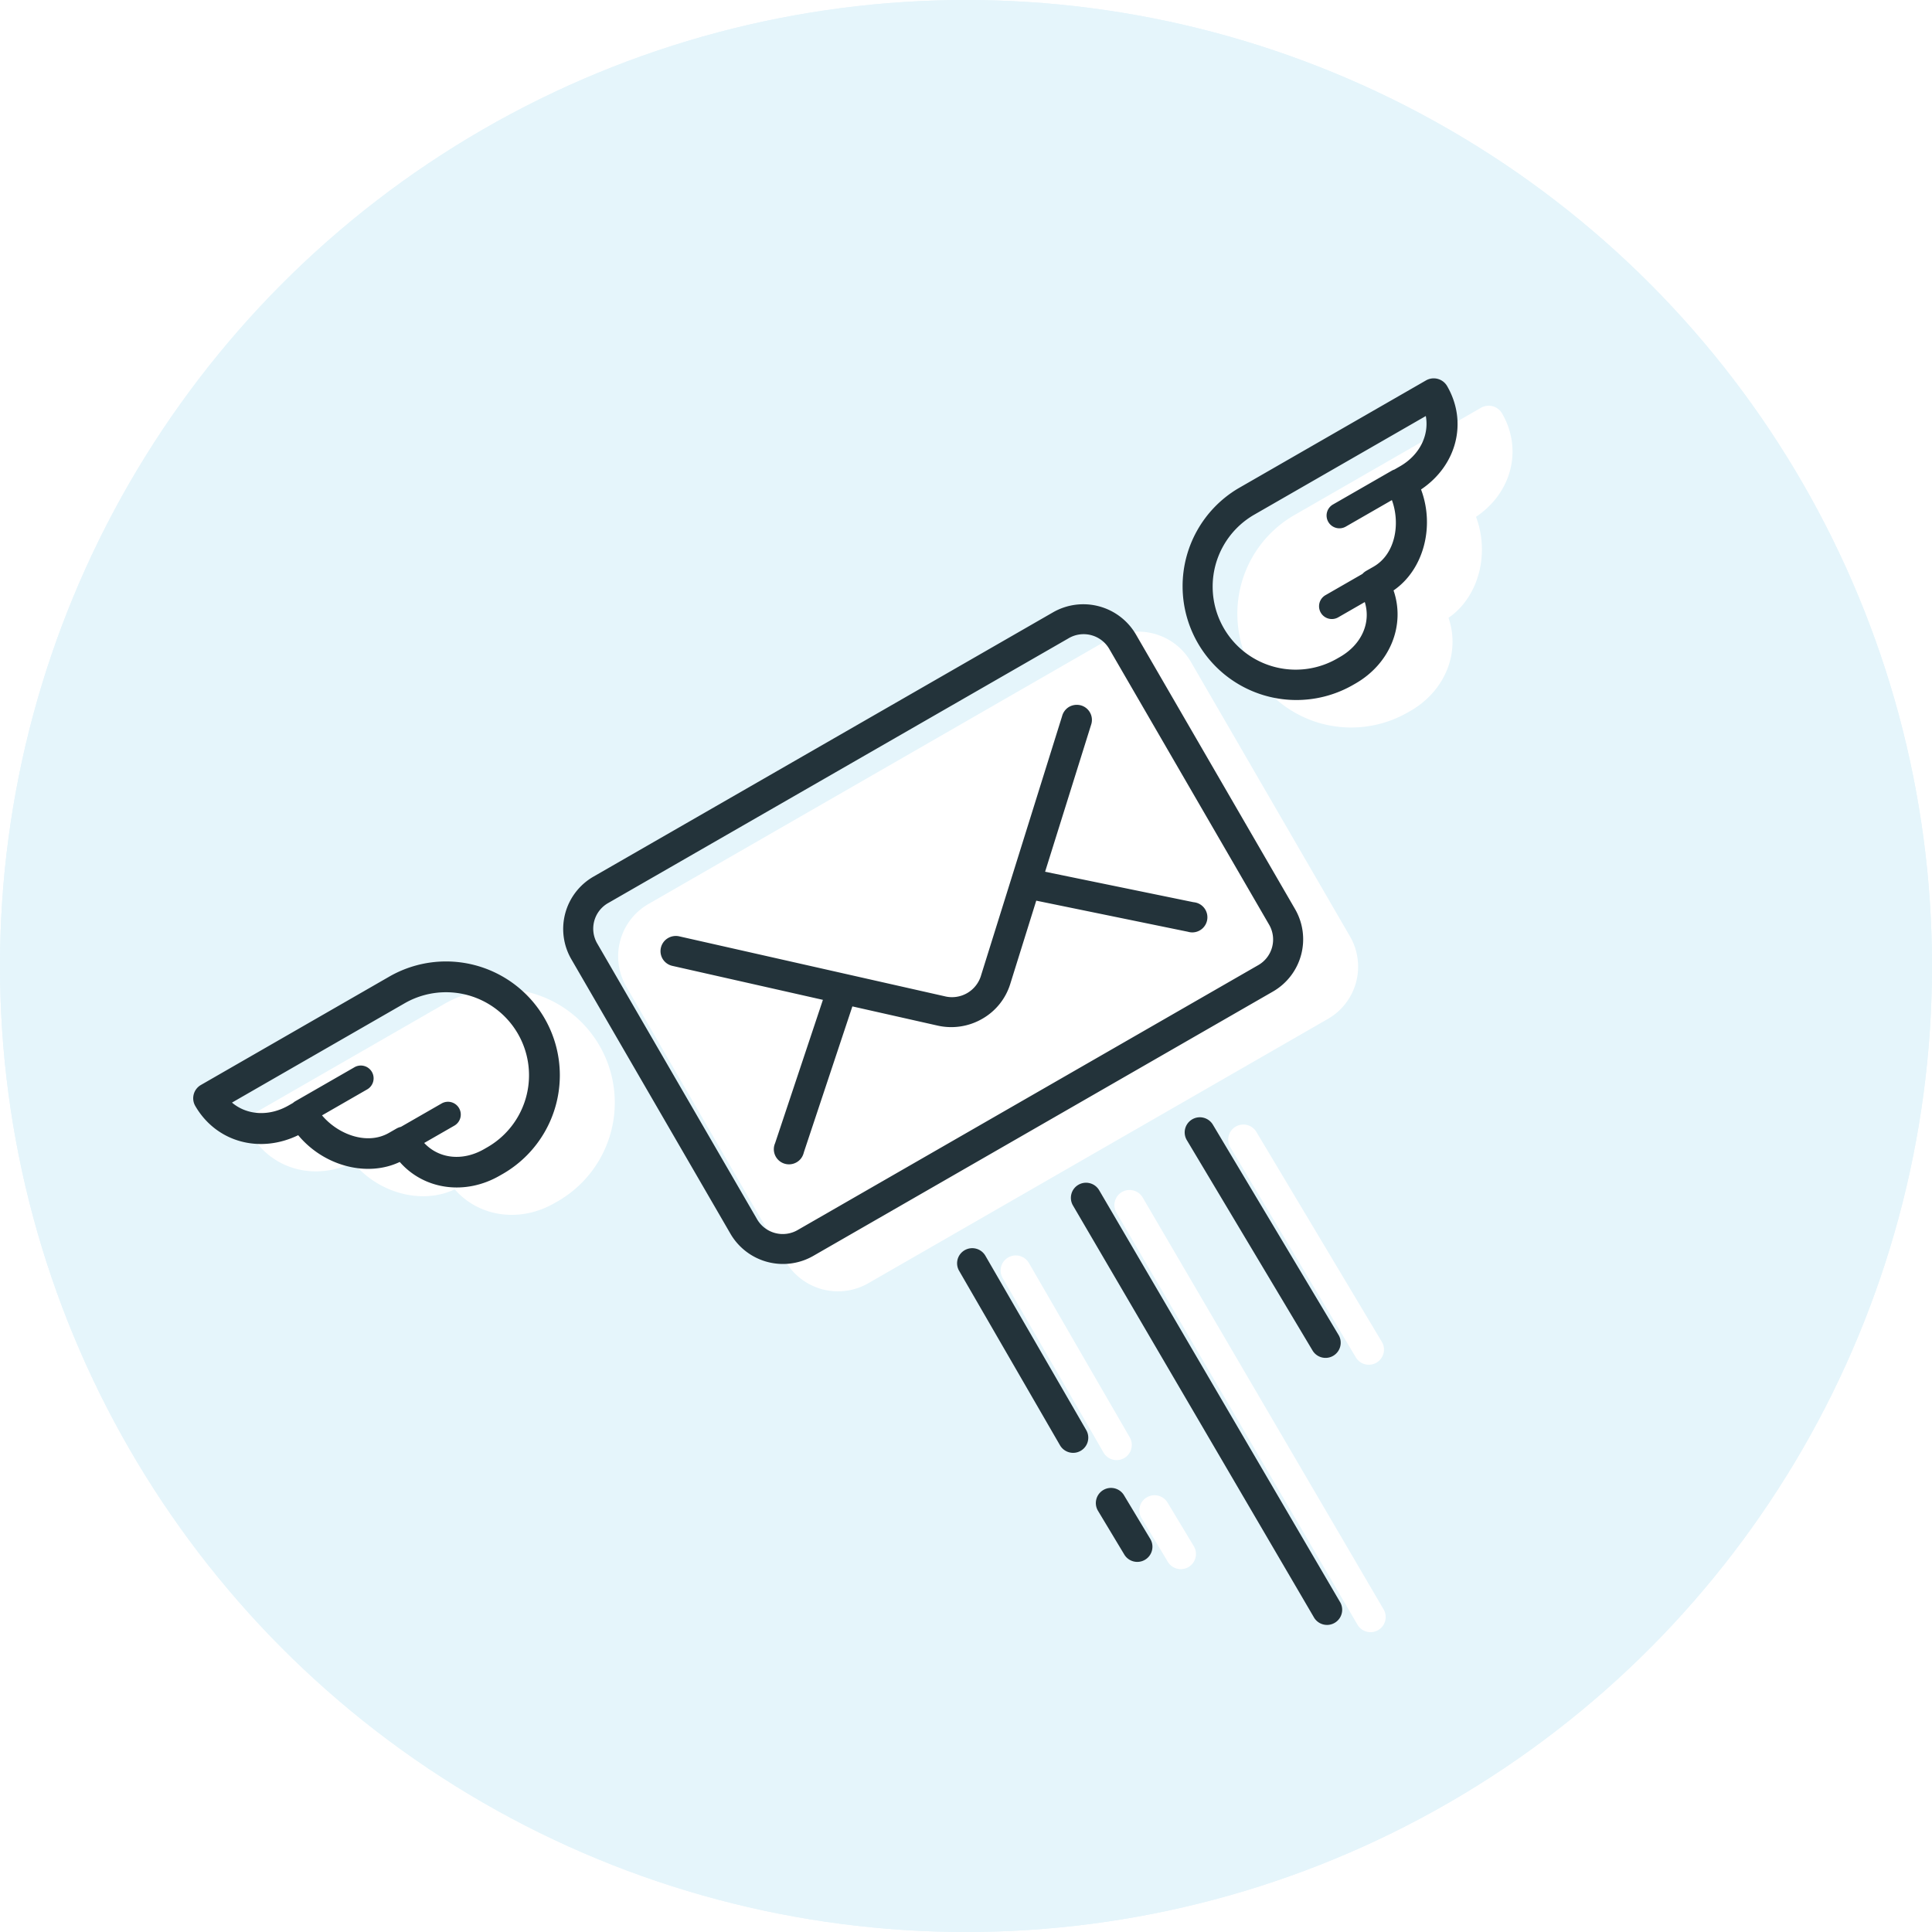 <svg xmlns="http://www.w3.org/2000/svg" width="160" height="160" viewBox="0 0 160 160">
    <g fill="none" fill-rule="evenodd">
        <path fill="#FFF" d="M-960-490H480v1819H-960z"/>
        <g>
            <circle cx="80" cy="80" r="80" fill="#E5F5FB"/>
            <path fill="#FFF" d="M53.702 74.865L91.76 52.977a5.043 5.043 0 0 1 6.861 1.83l13.182 22.747a4.994 4.994 0 0 1-1.838 6.832l-38.06 21.888a5.035 5.035 0 0 1-6.858-1.83L51.863 81.7a4.999 4.999 0 0 1 1.839-6.835zM21.19 92.12l15.573-8.959a9.424 9.424 0 1 1 9.452 16.309l-.285.163c-2.871 1.653-6.261 1.16-8.273-1.137-2.707 1.285-6.293.336-8.41-2.217-3.204 1.554-6.793.567-8.524-2.422a1.27 1.27 0 0 1 .467-1.737zm101.459-58.35a1.283 1.283 0 0 1 1.745.466c1.732 2.99.796 6.584-2.157 8.566 1.161 3.104.194 6.668-2.277 8.362.99 2.883-.279 6.054-3.147 7.707l-.287.163a9.425 9.425 0 0 1-9.451-16.308l15.574-8.956zm-39.74 71.127a1.258 1.258 0 0 1 2.3-.303l8.354 14.444a1.255 1.255 0 0 1-2.176 1.252l-8.351-14.444a1.245 1.245 0 0 1-.127-.949zm11.492 19.857c.086-.32.297-.593.586-.757a1.256 1.256 0 0 1 1.715.458l2.175 3.614a1.255 1.255 0 0 1-2.176 1.252l-2.175-3.617a1.246 1.246 0 0 1-.125-.95zm-2.068-25.277c.087-.321.297-.594.585-.76.6-.344 1.366-.14 1.716.458l19.98 34.159a1.255 1.255 0 0 1-2.173 1.252l-19.984-34.159a1.252 1.252 0 0 1-.124-.95zm9.425-5.42a1.256 1.256 0 0 1 2.3-.3l10.403 17.407a1.255 1.255 0 0 1-2.176 1.25l-10.403-17.409a1.248 1.248 0 0 1-.124-.949z"/>
            <path fill="#23333A" d="M16.638 89.853a1.27 1.27 0 0 0-.467 1.737c1.732 2.99 5.32 3.976 8.525 2.422 2.117 2.553 5.702 3.502 8.41 2.217 2.011 2.296 5.401 2.79 8.272 1.137l.286-.163a9.425 9.425 0 1 0-9.452-16.309l-15.574 8.959zM40.1 95.16c-1.79 1.03-3.745.807-4.97-.504l2.493-1.432a1.059 1.059 0 1 0-1.061-1.833l-3.36 1.93c-.128.028-.25.076-.364.14l-.622.357c-1.829 1.053-4.23.12-5.548-1.448l3.714-2.136a1.058 1.058 0 1 0-1.06-1.83l-4.884 2.807a.9.9 0 0 0-.17.128l-.367.21c-1.62.93-3.45.813-4.69-.237L33.488 83.1a6.875 6.875 0 1 1 6.896 11.896l-.285.164zm77.997-63.657l-15.573 8.956a9.425 9.425 0 0 0 9.45 16.308l.287-.164c2.869-1.652 4.137-4.824 3.147-7.706 2.471-1.694 3.439-5.258 2.277-8.362 2.954-1.982 3.889-5.577 2.157-8.566a1.283 1.283 0 0 0-1.745-.466zm-6.644 12.108l3.818-2.195c.704 1.92.314 4.459-1.516 5.512l-.62.354c-.113.067-.216.15-.305.248l-3.084 1.773a1.059 1.059 0 0 0 1.06 1.833l2.22-1.277c.527 1.71-.256 3.51-2.045 4.541l-.286.164a6.877 6.877 0 0 1-6.897-11.899l14.282-8.212c.292 1.596-.518 3.235-2.138 4.165l-.47.27a.907.907 0 0 0-.196.084l-4.884 2.807a1.055 1.055 0 0 0-.387 1.445c.295.505.941.678 1.448.387zM49.15 72.598a4.998 4.998 0 0 0-1.838 6.835l13.183 22.744a5.035 5.035 0 0 0 6.859 1.83l38.06-21.888a4.993 4.993 0 0 0 1.837-6.832L94.07 52.54a5.043 5.043 0 0 0-6.862-1.83L49.15 72.598zm55.928 3.938a2.445 2.445 0 0 1-.919 3.417L66.1 101.842a2.462 2.462 0 0 1-3.43-.917L49.486 78.18a2.442 2.442 0 0 1 .92-3.417l38.06-21.886a2.456 2.456 0 0 1 3.427.914l13.185 22.745zm-18.527-4.342l3.804-12.154a1.25 1.25 0 0 0-.76-1.599 1.287 1.287 0 0 0-1.097.123 1.272 1.272 0 0 0-.542.753l-6.7 21.433a2.509 2.509 0 0 1-3.05 1.75l-21.95-4.955a1.284 1.284 0 0 0-.963.161 1.252 1.252 0 0 0-.4 1.73c.182.285.47.485.802.556l12.455 2.811-3.96 11.872a1.25 1.25 0 0 0 .65 1.647c.366.158.785.134 1.13-.065.233-.133.416-.338.522-.585a1.65 1.65 0 0 0 .087-.264l4.011-12.062 7.068 1.592c1.257.281 2.572.08 3.687-.564a5.037 5.037 0 0 0 2.313-2.866l2.16-6.919 12.56 2.575a1.252 1.252 0 1 0 .723-2.398 1.568 1.568 0 0 0-.273-.052l-12.277-2.52zm-7.246 32.102c-.086.32-.04.662.126.949l8.352 14.444a1.255 1.255 0 1 0 2.176-1.252l-8.355-14.444a1.258 1.258 0 0 0-2.3.303zm11.491 19.857c-.086.32-.041.662.126.95l2.175 3.617a1.255 1.255 0 1 0 2.176-1.252l-2.175-3.615a1.256 1.256 0 0 0-2.302.3zM88.73 98.875c-.087.321-.042.663.124.951l19.984 34.159a1.255 1.255 0 0 0 2.173-1.252L91.03 98.574a1.261 1.261 0 0 0-1.716-.458 1.252 1.252 0 0 0-.585.76zm9.424-5.42c-.086.32-.041.662.124.95l10.403 17.407a1.255 1.255 0 1 0 2.177-1.249l-10.404-17.407a1.256 1.256 0 0 0-2.3.3z"/>
        </g>
        <g>
            <circle cx="80" cy="80" r="80" fill="#E5F5FB"/>
            <path fill="#FFF" d="M53.702 74.865L91.76 52.977a5.043 5.043 0 0 1 6.861 1.83l13.182 22.747a4.994 4.994 0 0 1-1.838 6.832l-38.06 21.888a5.035 5.035 0 0 1-6.858-1.83L51.863 81.7a4.999 4.999 0 0 1 1.839-6.835zM21.19 92.12l15.573-8.959a9.424 9.424 0 1 1 9.452 16.309l-.285.163c-2.871 1.653-6.261 1.16-8.273-1.137-2.707 1.285-6.293.336-8.41-2.217-3.204 1.554-6.793.567-8.524-2.422a1.27 1.27 0 0 1 .467-1.737zm101.459-58.35a1.283 1.283 0 0 1 1.745.466c1.732 2.99.796 6.584-2.157 8.566 1.161 3.104.194 6.668-2.277 8.362.99 2.883-.279 6.054-3.147 7.707l-.287.163a9.425 9.425 0 0 1-9.451-16.308l15.574-8.956zm-39.74 71.127a1.258 1.258 0 0 1 2.3-.303l8.354 14.444a1.255 1.255 0 0 1-2.176 1.252l-8.351-14.444a1.245 1.245 0 0 1-.127-.949zm11.492 19.857c.086-.32.297-.593.586-.757a1.256 1.256 0 0 1 1.715.458l2.175 3.614a1.255 1.255 0 0 1-2.176 1.252l-2.175-3.617a1.246 1.246 0 0 1-.125-.95zm-2.068-25.277c.087-.321.297-.594.585-.76.6-.344 1.366-.14 1.716.458l19.98 34.159a1.255 1.255 0 0 1-2.173 1.252l-19.984-34.159a1.252 1.252 0 0 1-.124-.95zm9.425-5.42a1.256 1.256 0 0 1 2.3-.3l10.403 17.407a1.255 1.255 0 0 1-2.176 1.25l-10.403-17.409a1.248 1.248 0 0 1-.124-.949z"/>
            <path fill="#23333A" d="M16.638 89.853a1.27 1.27 0 0 0-.467 1.737c1.732 2.99 5.32 3.976 8.525 2.422 2.117 2.553 5.702 3.502 8.41 2.217 2.011 2.296 5.401 2.79 8.272 1.137l.286-.163a9.425 9.425 0 1 0-9.452-16.309l-15.574 8.959zM40.1 95.16c-1.79 1.03-3.745.807-4.97-.504l2.493-1.432a1.059 1.059 0 1 0-1.061-1.833l-3.36 1.93c-.128.028-.25.076-.364.14l-.622.357c-1.829 1.053-4.23.12-5.548-1.448l3.714-2.136a1.058 1.058 0 1 0-1.06-1.83l-4.884 2.807a.9.9 0 0 0-.17.128l-.367.21c-1.62.93-3.45.813-4.69-.237L33.488 83.1a6.875 6.875 0 1 1 6.896 11.896l-.285.164zm77.997-63.657l-15.573 8.956a9.425 9.425 0 0 0 9.45 16.308l.287-.164c2.869-1.652 4.137-4.824 3.147-7.706 2.471-1.694 3.439-5.258 2.277-8.362 2.954-1.982 3.889-5.577 2.157-8.566a1.283 1.283 0 0 0-1.745-.466zm-6.644 12.108l3.818-2.195c.704 1.92.314 4.459-1.516 5.512l-.62.354c-.113.067-.216.15-.305.248l-3.084 1.773a1.059 1.059 0 0 0 1.06 1.833l2.22-1.277c.527 1.71-.256 3.51-2.045 4.541l-.286.164a6.877 6.877 0 0 1-6.897-11.899l14.282-8.212c.292 1.596-.518 3.235-2.138 4.165l-.47.27a.907.907 0 0 0-.196.084l-4.884 2.807a1.055 1.055 0 0 0-.387 1.445c.295.505.941.678 1.448.387zM49.15 72.598a4.998 4.998 0 0 0-1.838 6.835l13.183 22.744a5.035 5.035 0 0 0 6.859 1.83l38.06-21.888a4.993 4.993 0 0 0 1.837-6.832L94.07 52.54a5.043 5.043 0 0 0-6.862-1.83L49.15 72.598zm55.928 3.938a2.445 2.445 0 0 1-.919 3.417L66.1 101.842a2.462 2.462 0 0 1-3.43-.917L49.486 78.18a2.442 2.442 0 0 1 .92-3.417l38.06-21.886a2.456 2.456 0 0 1 3.427.914l13.185 22.745zm-18.527-4.342l3.804-12.154a1.25 1.25 0 0 0-.76-1.599 1.287 1.287 0 0 0-1.097.123 1.272 1.272 0 0 0-.542.753l-6.7 21.433a2.509 2.509 0 0 1-3.05 1.75l-21.95-4.955a1.284 1.284 0 0 0-.963.161 1.252 1.252 0 0 0-.4 1.73c.182.285.47.485.802.556l12.455 2.811-3.96 11.872a1.25 1.25 0 0 0 .65 1.647c.366.158.785.134 1.13-.065.233-.133.416-.338.522-.585a1.65 1.65 0 0 0 .087-.264l4.011-12.062 7.068 1.592c1.257.281 2.572.08 3.687-.564a5.037 5.037 0 0 0 2.313-2.866l2.16-6.919 12.56 2.575a1.252 1.252 0 1 0 .723-2.398 1.568 1.568 0 0 0-.273-.052l-12.277-2.52zm-7.246 32.102c-.086.32-.04.662.126.949l8.352 14.444a1.255 1.255 0 1 0 2.176-1.252l-8.355-14.444a1.258 1.258 0 0 0-2.3.303zm11.491 19.857c-.086.32-.041.662.126.95l2.175 3.617a1.255 1.255 0 1 0 2.176-1.252l-2.175-3.615a1.256 1.256 0 0 0-2.302.3zM88.73 98.875c-.087.321-.042.663.124.951l19.984 34.159a1.255 1.255 0 0 0 2.173-1.252L91.03 98.574a1.261 1.261 0 0 0-1.716-.458 1.252 1.252 0 0 0-.585.76zm9.424-5.42c-.086.32-.041.662.124.95l10.403 17.407a1.255 1.255 0 1 0 2.177-1.249l-10.404-17.407a1.256 1.256 0 0 0-2.3.3z"/>
        </g>
    </g>
</svg>
